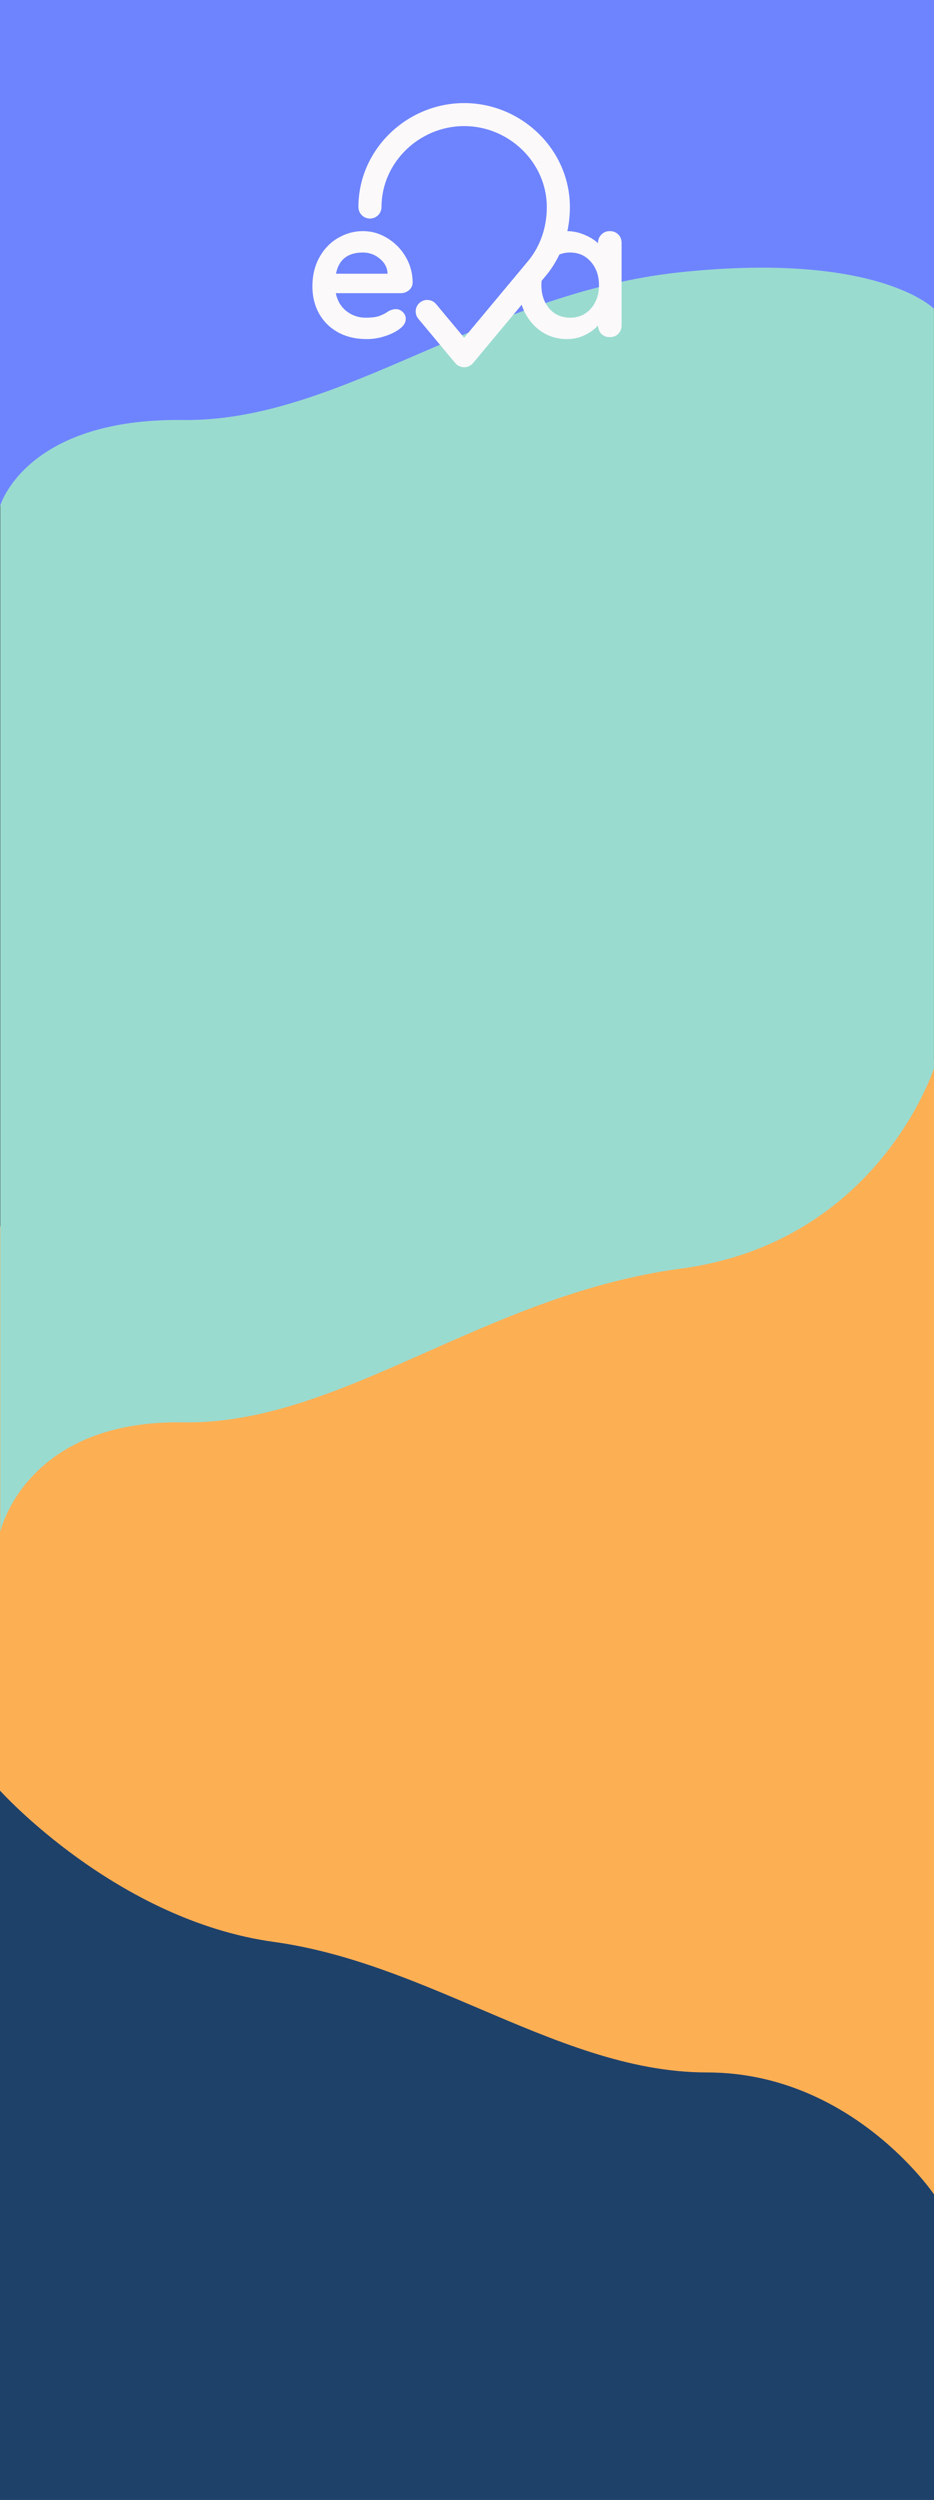 <svg width="290" height="776" viewBox="0 0 290 776" fill="none" xmlns="http://www.w3.org/2000/svg">
<rect x="0" y="0" width="290" height="776" fill="#333333" stroke="none"/>
<path d="M0 488.581C0 488.581 56.151 452.22 145.214 452.22C234.276 452.22 290 408.076 290 408.076V776H0V488.581Z" fill="#1E416A"/>
<path fill-rule="evenodd" clip-rule="evenodd" d="M0 380.966L0 555.826C0 555.826 36.117 596.039 85 602.796C107.557 605.913 128.355 614.783 148.635 623.432C172.302 633.525 195.266 643.319 219.5 643.319C264.5 643.319 290 681.181 290 681.181L290 329L43.122 348.451H18.895C3.265 361.723 0 380.966 0 380.966Z" fill="#FDAF54"/>
<path d="M289.979 80.635H246.873L0.088 61.885V475.456C0.088 475.456 7.864 440.742 56.859 441.52C105.853 442.298 150.092 401.972 211.392 393.802C272.692 385.631 289.979 331.678 289.979 331.678L289.979 80.635Z" fill="#9ADBD0"/>
<path d="M290 0H246.878H6.35784e-07V157.114C6.35784e-07 157.114 7.779 129.761 56.792 130.374C105.805 130.987 150.06 90.931 211.383 84.493C272.706 78.054 290 95.843 290 95.843L290 0Z" fill="#6E84FE"/>
<path fill-rule="evenodd" clip-rule="evenodd" d="M144.116 39.139C130.179 39.139 118.453 50.467 118.453 64.276C118.453 66.247 116.849 67.845 114.869 67.845C112.89 67.845 111.285 66.247 111.285 64.276C111.285 46.377 126.37 32 144.116 32C161.863 32 176.947 46.377 176.947 64.276C176.947 66.85 176.68 69.348 176.163 71.747C177.999 71.783 179.725 72.145 181.343 72.831C183.052 73.515 184.496 74.401 185.676 75.488V75.427C185.676 74.38 186.022 73.515 186.714 72.831C187.405 72.106 188.28 71.743 189.338 71.743C190.396 71.743 191.271 72.086 191.962 72.77C192.654 73.454 193 74.34 193 75.427V100.972C193 102.018 192.654 102.904 191.962 103.629C191.271 104.313 190.396 104.655 189.338 104.655C188.28 104.655 187.405 104.313 186.714 103.629C186.063 102.944 185.717 102.079 185.676 101.032C184.659 102.2 183.275 103.206 181.526 104.052C179.817 104.857 178.006 105.259 176.094 105.259C173.286 105.259 170.743 104.555 168.465 103.146C166.186 101.696 164.375 99.704 163.033 97.167C162.612 96.347 162.259 95.491 161.974 94.599L146.873 112.711C146.192 113.528 145.182 114 144.116 114C143.05 114 142.04 113.528 141.359 112.711L129.894 98.959C128.629 97.443 128.839 95.192 130.361 93.933C131.884 92.673 134.144 92.882 135.408 94.398L144.116 104.843L164.258 80.683C167.794 76.196 169.779 70.604 169.779 64.276C169.779 50.467 158.053 39.139 144.116 39.139ZM169.803 85.208L168.163 87.175C168.12 87.615 168.098 88.067 168.098 88.532C168.098 91.43 168.912 93.846 170.54 95.778C172.208 97.67 174.365 98.617 177.009 98.617C179.654 98.617 181.811 97.67 183.479 95.778C185.147 93.846 185.981 91.43 185.981 88.532C185.981 85.633 185.147 83.217 183.479 81.285C181.811 79.353 179.654 78.386 177.009 78.386C175.8 78.386 174.692 78.594 173.685 79.011C172.644 81.186 171.365 83.235 169.861 85.136C169.842 85.16 169.823 85.184 169.803 85.208ZM126.967 90.102C127.7 89.498 128.086 88.713 128.127 87.746C128.127 84.888 127.415 82.231 125.991 79.775C124.567 77.319 122.654 75.367 120.254 73.918C117.894 72.468 115.371 71.743 112.686 71.743C109.959 71.743 107.396 72.448 104.995 73.857C102.595 75.226 100.662 77.219 99.197 79.836C97.732 82.453 97 85.492 97 88.954C97 92.054 97.692 94.852 99.075 97.348C100.459 99.804 102.412 101.737 104.934 103.146C107.498 104.555 110.488 105.259 113.906 105.259C115.859 105.259 117.792 104.937 119.704 104.293C121.617 103.649 123.143 102.864 124.282 101.938C125.421 101.052 125.991 100.066 125.991 98.979C125.991 98.174 125.686 97.469 125.075 96.865C124.465 96.261 123.732 95.959 122.878 95.959C122.227 95.959 121.535 96.141 120.803 96.503C120.599 96.624 120.213 96.865 119.643 97.228C119.114 97.55 118.382 97.872 117.446 98.194C116.51 98.476 115.208 98.617 113.54 98.617C111.343 98.617 109.369 97.952 107.62 96.624C105.87 95.255 104.751 93.383 104.263 91.007H124.404C125.38 91.007 126.235 90.706 126.967 90.102ZM104.324 84.969C105.178 80.58 107.966 78.386 112.686 78.386C114.598 78.386 116.307 78.99 117.812 80.198C119.318 81.406 120.152 82.855 120.315 84.546V84.969H104.324Z" fill="#FBF9FA"/>
</svg>

